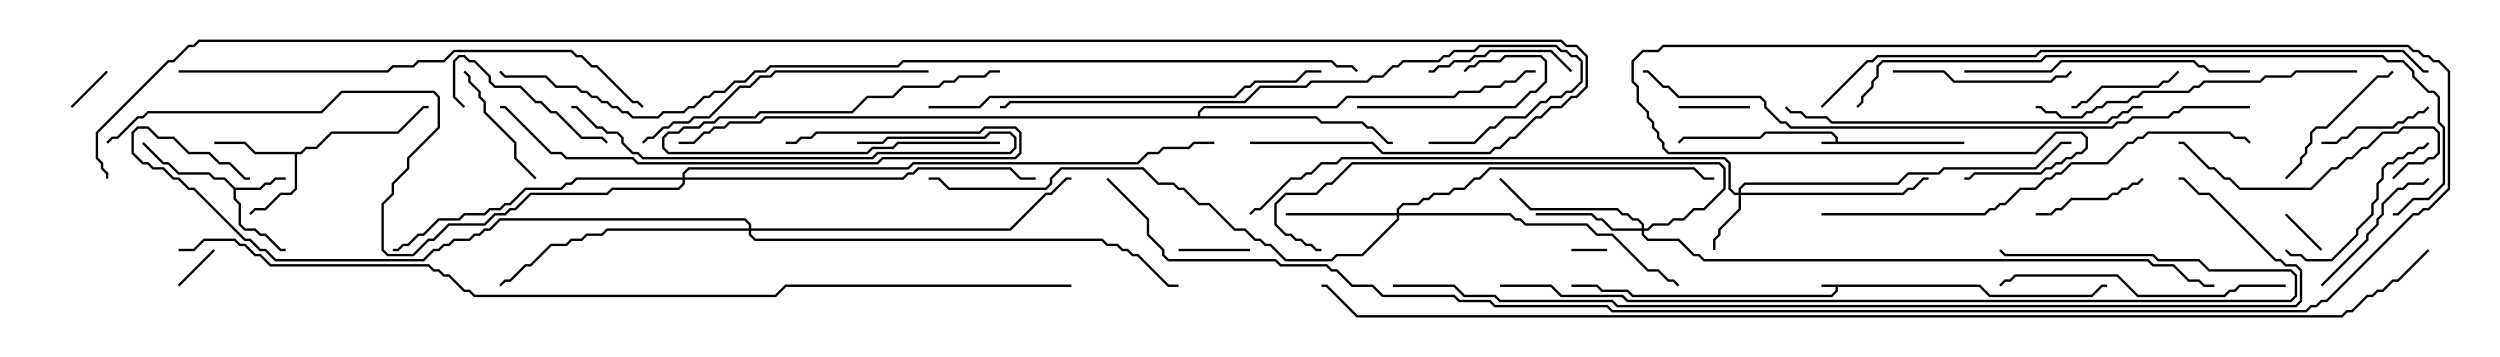 <svg version="1.1" width="105" height="15" xmlns="http://www.w3.org/2000/svg"><path d="M83.164,11.95L83.592,12.379L87.836,12.379L88.265,11.95L88.5,11.95L88.5,12.05L88.306,12.05L87.878,12.479L83.551,12.479L83.122,12.05L77.193,12.05L77.193,12.235L76.949,12.479L68.551,12.479L68.336,12.264L67.265,12.264L67.051,12.05L66,12.05L66,11.95L67.092,11.95L67.306,12.164L68.378,12.164L68.592,12.379L76.908,12.379L77.093,12.194L77.093,12.05L76.5,12.05L76.5,11.95z" stroke="none"/><path d="M77.093,5.95L77.093,5.806L76.908,5.621L74.164,5.621L73.949,5.836L70.735,5.836L70.535,6.035L70.465,5.965L70.694,5.736L73.908,5.736L74.122,5.521L76.949,5.521L77.193,5.765L77.193,5.95L82.5,5.95L82.5,6.05L76.5,6.05L76.5,5.95z" stroke="none"/><path d="M9.878,7.879L10.908,7.879L11.122,7.664L11.336,7.664L11.551,7.45L12,7.45L12,7.55L11.592,7.55L11.378,7.764L11.164,7.764L10.949,7.979L9.907,7.979L9.907,8.336L10.121,8.551L10.121,9.408L10.306,9.593L10.735,9.593L10.949,9.807L11.164,9.807L11.806,10.45L12,10.45L12,10.55L11.765,10.55L11.122,9.907L10.908,9.907L10.694,9.693L10.265,9.693L10.021,9.449L10.021,8.592L9.807,8.378L9.807,7.949L9.408,7.55L8.979,7.55L8.765,7.336L7.479,7.336L7.051,6.907L6.836,6.907L5.965,6.035L6.035,5.965L6.878,6.807L7.092,6.807L7.521,7.236L8.806,7.236L9.021,7.45L9.449,7.45z" stroke="none"/><path d="M12.622,6.379L12.836,6.164L13.265,6.164L13.908,5.521L16.694,5.521L17.765,4.45L18,4.45L18,4.55L17.806,4.55L16.735,5.621L13.949,5.621L13.306,6.264L12.878,6.264L12.664,6.479L12.479,6.479L12.479,7.949L12.235,8.193L11.806,8.193L11.164,8.836L10.735,8.836L10.535,9.035L10.465,8.965L10.694,8.736L11.122,8.736L11.765,8.093L12.194,8.093L12.379,7.908L12.379,6.479L10.694,6.479L10.265,6.05L9,6.05L9,5.95L10.306,5.95L10.735,6.379z" stroke="none"/><path d="M50.307,4.879L50.307,4.694L50.551,4.45L56.122,4.45L56.551,4.021L61.051,4.021L61.265,3.807L62.122,3.807L62.336,3.593L62.979,3.593L63.194,3.379L63.622,3.379L64.051,2.95L64.5,2.95L64.5,3.05L64.092,3.05L63.664,3.479L63.235,3.479L63.021,3.693L62.378,3.693L62.164,3.907L61.306,3.907L61.092,4.121L56.592,4.121L56.164,4.55L50.592,4.55L50.407,4.735L50.407,4.879L55.306,4.879L55.521,5.093L57.235,5.093L57.449,5.307L57.664,5.307L58.306,5.95L58.5,5.95L58.5,6.05L58.265,6.05L57.622,5.407L57.408,5.407L57.194,5.193L55.479,5.193L55.265,4.979L32.164,4.979L31.949,5.193L30.664,5.193L30.449,5.407L30.021,5.407L29.806,5.621L29.592,5.621L29.164,6.05L28.5,6.05L28.5,5.95L29.122,5.95L29.551,5.521L29.765,5.521L29.979,5.307L30.408,5.307L30.622,5.093L31.908,5.093L32.122,4.879z" stroke="none"/><path d="M73.021,8.093L73.021,7.908L73.265,7.664L79.694,7.664L80.122,7.236L81.408,7.236L81.622,7.021L85.479,7.021L86.551,5.95L87,5.95L87,6.05L86.592,6.05L85.521,7.121L81.664,7.121L81.449,7.336L80.164,7.336L79.735,7.764L73.306,7.764L73.121,7.949L73.121,8.093L79.908,8.093L80.122,7.879L80.336,7.879L80.765,7.45L81,7.45L81,7.55L80.806,7.55L80.378,7.979L80.164,7.979L79.949,8.193L73.121,8.193L73.121,8.806L72.264,9.664L72.264,9.878L72.05,10.092L72.05,10.5L71.95,10.5L71.95,10.051L72.164,9.836L72.164,9.622L73.021,8.765L73.021,8.193L72.836,8.193L72.593,7.949L72.593,6.878L72.408,6.693L56.378,6.693L56.164,6.907L55.521,6.907L55.092,7.336L54.878,7.336L54.664,7.55L54.235,7.55L52.949,8.836L52.735,8.836L52.535,9.035L52.465,8.965L52.694,8.736L52.908,8.736L54.194,7.45L54.622,7.45L54.836,7.236L55.051,7.236L55.479,6.807L56.122,6.807L56.336,6.593L72.449,6.593L72.693,6.836L72.693,7.908L72.878,8.093z" stroke="none"/><path d="M68.95,9.593L68.95,9.449L68.765,9.264L68.551,9.264L68.336,9.05L68.122,9.05L67.908,8.836L64.265,8.836L62.965,7.535L63.035,7.465L64.306,8.736L67.949,8.736L68.164,8.95L68.378,8.95L68.592,9.164L68.806,9.164L69.05,9.408L69.05,9.593L69.194,9.593L69.408,9.379L70.051,9.379L70.265,9.164L70.694,9.164L71.122,8.736L71.551,8.736L72.379,7.908L72.379,7.092L72.194,6.907L56.806,6.907L55.949,7.764L55.735,7.764L55.306,8.193L54.021,8.193L53.621,8.592L53.621,9.408L54.021,9.807L54.235,9.807L54.449,10.021L54.664,10.021L54.878,10.236L55.092,10.236L55.306,10.45L55.5,10.45L55.5,10.55L55.265,10.55L55.051,10.336L54.836,10.336L54.622,10.121L54.408,10.121L54.194,9.907L53.979,9.907L53.521,9.449L53.521,8.551L53.979,8.093L55.265,8.093L55.694,7.664L55.908,7.664L56.765,6.807L72.235,6.807L72.479,7.051L72.479,7.949L71.592,8.836L71.164,8.836L70.735,9.264L70.306,9.264L70.092,9.479L69.449,9.479L69.235,9.693L69.05,9.693L69.05,9.836L69.235,10.021L70.521,10.021L71.164,10.664L71.378,10.664L71.592,10.879L90.235,10.879L90.449,11.093L91.306,11.093L91.949,11.736L92.378,11.736L92.592,11.95L93,11.95L93,12.05L92.551,12.05L92.336,11.836L91.908,11.836L91.265,11.193L90.408,11.193L90.194,10.979L71.551,10.979L71.336,10.764L71.122,10.764L70.479,10.121L69.194,10.121L68.95,9.878L68.95,9.693L67.694,9.693L67.265,9.264L67.051,9.264L66.836,9.05L64.5,9.05L64.5,8.95L66.878,8.95L67.092,9.164L67.306,9.164L67.735,9.593z" stroke="none"/><path d="M58.664,8.95L58.664,8.765L58.908,8.521L59.551,8.521L59.765,8.307L59.979,8.307L60.194,8.093L60.836,8.093L61.051,7.879L61.479,7.879L61.908,7.45L62.122,7.45L62.551,7.021L71.164,7.021L71.592,7.45L72,7.45L72,7.55L71.551,7.55L71.122,7.121L62.592,7.121L62.164,7.55L61.949,7.55L61.521,7.979L61.092,7.979L60.878,8.193L60.235,8.193L60.021,8.407L59.806,8.407L59.592,8.621L58.949,8.621L58.764,8.806L58.764,8.95L63.449,8.95L63.664,9.164L63.878,9.164L64.092,9.379L66.664,9.379L67.092,9.807L67.735,9.807L69.235,11.307L69.664,11.307L70.092,11.736L70.306,11.736L70.535,11.965L70.465,12.035L70.265,11.836L70.051,11.836L69.622,11.407L69.194,11.407L67.694,9.907L67.051,9.907L66.622,9.479L64.051,9.479L63.836,9.264L63.622,9.264L63.408,9.05L58.764,9.05L58.764,9.235L57.235,10.764L56.164,10.764L55.949,10.979L53.979,10.979L53.336,10.336L53.122,10.336L52.908,10.121L52.694,10.121L52.265,9.693L51.836,9.693L50.765,8.621L50.336,8.621L49.694,7.979L49.479,7.979L49.265,7.764L48.622,7.764L47.979,7.121L44.592,7.121L44.193,7.521L44.193,7.735L43.949,7.979L39.836,7.979L39.408,7.55L39,7.55L39,7.45L39.449,7.45L39.878,7.879L43.908,7.879L44.093,7.694L44.093,7.479L44.551,7.021L48.021,7.021L48.664,7.664L49.306,7.664L49.521,7.879L49.735,7.879L50.378,8.521L50.806,8.521L51.878,9.593L52.306,9.593L52.735,10.021L52.949,10.021L53.164,10.236L53.378,10.236L54.021,10.879L55.908,10.879L56.122,10.664L57.194,10.664L58.664,9.194L58.664,9.05L54,9.05L54,8.95z" stroke="none"/><path d="M31.45,9.593L31.45,9.449L31.265,9.264L21.021,9.264L20.592,9.693L20.378,9.693L20.164,9.907L19.949,9.907L19.735,10.121L19.092,10.121L18.878,10.336L18.664,10.336L18.449,10.55L18.235,10.55L17.806,10.979L11.551,10.979L11.122,10.55L10.908,10.55L10.479,10.121L10.265,10.121L8.122,7.979L7.908,7.979L7.479,7.55L7.265,7.55L6.836,7.121L6.408,7.121L6.194,6.907L5.979,6.907L5.521,6.449L5.521,5.551L5.765,5.307L6.235,5.307L6.664,5.736L7.306,5.736L7.949,6.379L8.806,6.379L9.235,6.807L9.664,6.807L10.306,7.45L10.5,7.45L10.5,7.55L10.265,7.55L9.622,6.907L9.194,6.907L8.765,6.479L7.908,6.479L7.265,5.836L6.622,5.836L6.194,5.407L5.806,5.407L5.621,5.592L5.621,6.408L6.021,6.807L6.235,6.807L6.449,7.021L6.878,7.021L7.306,7.45L7.521,7.45L7.949,7.879L8.164,7.879L10.306,10.021L10.521,10.021L10.949,10.45L11.164,10.45L11.592,10.879L17.765,10.879L18.194,10.45L18.408,10.45L18.622,10.236L18.836,10.236L19.051,10.021L19.694,10.021L19.908,9.807L20.122,9.807L20.336,9.593L20.551,9.593L20.979,9.164L31.306,9.164L31.55,9.408L31.55,9.593L42.408,9.593L43.908,8.093L44.122,8.093L44.765,7.45L45,7.45L45,7.55L44.806,7.55L44.164,8.193L43.949,8.193L42.449,9.693L31.55,9.693L31.55,9.836L31.735,10.021L46.306,10.021L46.521,10.236L46.949,10.236L47.164,10.45L47.378,10.45L47.592,10.664L47.806,10.664L49.092,11.95L49.5,11.95L49.5,12.05L49.051,12.05L47.765,10.764L47.551,10.764L47.336,10.55L47.122,10.55L46.908,10.336L46.479,10.336L46.265,10.121L31.694,10.121L31.45,9.878L31.45,9.693L25.521,9.693L25.306,9.907L24.664,9.907L24.449,10.121L24.021,10.121L23.806,10.336L23.164,10.336L22.306,11.193L22.092,11.193L21.449,11.836L21.235,11.836L21.035,12.035L20.965,11.965L21.194,11.736L21.408,11.736L22.051,11.093L22.265,11.093L23.122,10.236L23.765,10.236L23.979,10.021L24.408,10.021L24.622,9.807L25.265,9.807L25.479,9.593z" stroke="none"/><path d="M28.664,7.45L28.664,7.265L28.908,7.021L38.122,7.021L38.336,6.807L47.765,6.807L48.194,6.379L48.622,6.379L48.836,6.164L49.908,6.164L50.122,5.95L51,5.95L51,6.05L50.164,6.05L49.949,6.264L48.878,6.264L48.664,6.479L48.235,6.479L47.806,6.907L38.378,6.907L38.164,7.121L28.949,7.121L28.764,7.306L28.764,7.45L37.908,7.45L38.122,7.236L38.336,7.236L38.551,7.021L42.449,7.021L42.878,7.45L43.5,7.45L43.5,7.55L42.836,7.55L42.408,7.121L38.592,7.121L38.378,7.336L38.164,7.336L37.949,7.55L28.764,7.55L28.764,7.735L28.521,7.979L25.735,7.979L25.521,8.193L22.306,8.193L21.664,8.836L21.449,8.836L21.235,9.05L20.806,9.05L20.378,9.479L18.878,9.479L18.235,10.121L18.021,10.121L17.378,10.764L16.265,10.764L16.021,10.521L16.021,8.551L16.45,8.122L16.45,7.694L17.093,7.051L17.093,6.622L18.379,5.336L18.379,4.092L18.194,3.907L14.378,3.907L13.521,4.764L6.235,4.764L6.021,4.979L5.806,4.979L4.949,5.836L4.735,5.836L4.535,6.035L4.465,5.965L4.694,5.736L4.908,5.736L5.765,4.879L5.979,4.879L6.194,4.664L13.479,4.664L14.336,3.807L18.235,3.807L18.479,4.051L18.479,5.378L17.193,6.664L17.193,7.092L16.55,7.735L16.55,8.164L16.121,8.592L16.121,10.479L16.306,10.664L17.336,10.664L17.979,10.021L18.194,10.021L18.836,9.379L20.336,9.379L20.765,8.95L21.194,8.95L21.408,8.736L21.622,8.736L22.265,8.093L25.479,8.093L25.694,7.879L28.479,7.879L28.664,7.694L28.664,7.55L24.235,7.55L24.021,7.764L23.806,7.764L23.592,7.979L22.092,7.979L21.449,8.621L21.235,8.621L21.021,8.836L20.592,8.836L20.378,9.05L19.521,9.05L19.306,9.264L18.449,9.264L17.806,9.907L17.592,9.907L17.164,10.336L16.949,10.336L16.735,10.55L16.5,10.55L16.5,10.45L16.694,10.45L16.908,10.236L17.122,10.236L17.551,9.807L17.765,9.807L18.408,9.164L19.265,9.164L19.479,8.95L20.336,8.95L20.551,8.736L20.979,8.736L21.194,8.521L21.408,8.521L22.051,7.879L23.551,7.879L23.765,7.664L23.979,7.664L24.194,7.45z" stroke="none"/><path d="M66,10.55L66,10.45L67.5,10.45L67.5,10.55z" stroke="none"/><path d="M4.465,2.965L4.535,3.035L3.035,4.535L2.965,4.465z" stroke="none"/><path d="M97.535,10.465L97.465,10.535L95.965,9.035L96.035,8.965z" stroke="none"/><path d="M7.535,12.035L7.465,11.965L8.965,10.465L9.035,10.535z" stroke="none"/><path d="M42,5.95L42,6.05L37.735,6.05L37.521,6.264L36.664,6.264L36.449,6.479L28.051,6.479L27.807,6.235L27.807,5.765L28.051,5.521L28.479,5.521L28.694,5.307L29.336,5.307L29.551,5.093L29.979,5.093L30.194,4.879L31.694,4.879L31.908,4.664L35.765,4.664L36.408,4.021L37.479,4.021L37.908,3.593L39.408,3.593L39.622,3.379L40.051,3.379L40.265,3.164L41.336,3.164L41.551,2.95L42,2.95L42,3.05L41.592,3.05L41.378,3.264L40.306,3.264L40.092,3.479L39.664,3.479L39.449,3.693L37.949,3.693L37.521,4.121L36.449,4.121L35.806,4.764L31.949,4.764L31.735,4.979L30.235,4.979L30.021,5.193L29.592,5.193L29.378,5.407L28.735,5.407L28.521,5.621L28.092,5.621L27.907,5.806L27.907,6.194L28.092,6.379L36.408,6.379L36.622,6.164L37.479,6.164L37.694,5.95z" stroke="none"/><path d="M70.5,4.55L70.5,4.45L73.5,4.45L73.5,4.55z" stroke="none"/><path d="M52.5,10.45L52.5,10.55L49.5,10.55L49.5,10.45z" stroke="none"/><path d="M89.965,7.465L90.035,7.535L89.806,7.764L89.592,7.764L89.378,7.979L89.164,7.979L88.949,8.193L88.735,8.193L88.521,8.407L87.021,8.407L86.592,8.836L86.378,8.836L86.164,9.05L85.5,9.05L85.5,8.95L86.122,8.95L86.336,8.736L86.551,8.736L86.979,8.307L88.479,8.307L88.694,8.093L88.908,8.093L89.122,7.879L89.336,7.879L89.551,7.664L89.765,7.664z" stroke="none"/><path d="M87,4.55L87,4.45L87.194,4.45L87.408,4.236L87.622,4.236L88.265,3.593L90.622,3.593L90.836,3.379L91.051,3.379L91.465,2.965L91.535,3.035L91.092,3.479L90.878,3.479L90.664,3.693L88.306,3.693L87.664,4.336L87.449,4.336L87.235,4.55z" stroke="none"/><path d="M57,4.55L57,4.45L63.622,4.45L64.265,3.807L64.479,3.807L64.879,3.408L64.879,2.592L64.694,2.407L63.235,2.407L63.021,2.621L62.164,2.621L61.949,2.836L61.735,2.836L61.535,3.035L61.465,2.965L61.694,2.736L61.908,2.736L62.122,2.521L62.979,2.521L63.194,2.307L64.735,2.307L64.979,2.551L64.979,3.449L64.521,3.907L64.306,3.907L63.664,4.55z" stroke="none"/><path d="M101.965,4.465L102.035,4.535L101.806,4.764L101.592,4.764L101.378,4.979L101.164,4.979L100.949,5.193L100.735,5.193L100.521,5.407L99.021,5.407L98.592,5.836L98.378,5.836L98.164,6.05L97.5,6.05L97.5,5.95L98.122,5.95L98.336,5.736L98.551,5.736L98.979,5.307L100.479,5.307L100.694,5.093L100.908,5.093L101.122,4.879L101.336,4.879L101.551,4.664L101.765,4.664z" stroke="none"/><path d="M19.465,3.035L19.535,2.965L19.764,3.194L19.764,3.408L20.193,3.836L20.193,4.051L20.407,4.265L20.407,4.694L21.693,5.979L21.693,6.622L22.535,7.465L22.465,7.535L21.593,6.664L21.593,6.021L20.307,4.735L20.307,4.306L20.093,4.092L20.093,3.878L19.664,3.449L19.664,3.235z" stroke="none"/><path d="M66.035,2.965L65.965,3.035L65.122,2.193L62.592,2.193L62.378,2.407L61.949,2.407L61.735,2.621L61.092,2.621L60.878,2.836L60.449,2.836L60.235,3.05L60,3.05L60,2.95L60.194,2.95L60.408,2.736L60.836,2.736L61.051,2.521L61.694,2.521L61.908,2.307L62.336,2.307L62.551,2.093L65.164,2.093z" stroke="none"/><path d="M19.535,4.465L19.465,4.535L19.021,4.092L19.021,2.551L19.265,2.307L19.521,2.307L19.735,2.521L19.949,2.521L20.621,3.194L20.621,3.408L20.806,3.593L21.878,3.593L22.521,4.236L22.735,4.236L23.164,4.664L23.378,4.664L24.449,5.736L25.306,5.736L25.535,5.965L25.465,6.035L25.265,5.836L24.408,5.836L23.336,4.764L23.122,4.764L22.694,4.336L22.479,4.336L21.836,3.693L20.765,3.693L20.521,3.449L20.521,3.235L19.908,2.621L19.694,2.621L19.479,2.407L19.306,2.407L19.121,2.592L19.121,4.051z" stroke="none"/><path d="M97.535,12.035L97.465,11.965L99.379,10.051L99.379,9.836L99.807,9.408L99.807,9.194L100.021,8.979L100.021,8.551L100.694,7.879L100.908,7.879L101.122,7.664L101.765,7.664L101.965,7.465L102.035,7.535L101.806,7.764L101.164,7.764L100.949,7.979L100.735,7.979L100.121,8.592L100.121,9.021L99.907,9.235L99.907,9.449L99.479,9.878L99.479,10.092z" stroke="none"/><path d="M96.035,7.535L95.965,7.465L96.593,6.836L96.593,6.622L96.807,6.408L96.807,6.194L97.021,5.979L97.021,5.551L97.265,5.307L97.694,5.307L99.836,3.164L100.265,3.164L100.465,2.965L100.535,3.035L100.306,3.264L99.878,3.264L97.735,5.407L97.306,5.407L97.121,5.592L97.121,6.021L96.907,6.235L96.907,6.449L96.693,6.664L96.693,6.878z" stroke="none"/><path d="M79.5,3.05L79.5,2.95L81.664,2.95L82.092,3.379L86.122,3.379L86.336,3.164L86.765,3.164L86.965,2.965L87.035,3.035L86.806,3.264L86.378,3.264L86.164,3.479L82.051,3.479L81.622,3.05z" stroke="none"/><path d="M101.965,5.965L102.035,6.035L101.806,6.264L101.592,6.264L101.378,6.479L101.164,6.479L100.949,6.693L100.735,6.693L100.521,6.907L100.306,6.907L100.121,7.092L100.121,7.521L99.907,7.735L99.907,8.378L99.693,8.592L99.693,9.021L99.05,9.664L99.05,9.878L97.949,10.979L96.836,10.979L96.622,10.764L96.194,10.764L95.965,10.535L96.035,10.465L96.235,10.664L96.664,10.664L96.878,10.879L97.908,10.879L98.95,9.836L98.95,9.622L99.593,8.979L99.593,8.551L99.807,8.336L99.807,7.694L100.021,7.479L100.021,7.051L100.265,6.807L100.479,6.807L100.694,6.593L100.908,6.593L101.122,6.379L101.336,6.379L101.551,6.164L101.765,6.164z" stroke="none"/><path d="M100.535,7.535L100.465,7.465L101.122,6.807L101.765,6.807L101.979,6.593L102.194,6.593L102.379,6.408L102.379,5.592L102.194,5.407L100.949,5.407L100.735,5.621L100.092,5.621L99.449,6.264L99.235,6.264L98.806,6.693L98.592,6.693L98.164,7.121L97.949,7.121L97.092,7.979L94.051,7.979L93.622,7.55L93.408,7.55L92.979,7.121L92.765,7.121L91.694,6.05L91.5,6.05L91.5,5.95L91.735,5.95L92.806,7.021L93.021,7.021L93.449,7.45L93.664,7.45L94.092,7.879L97.051,7.879L97.908,7.021L98.122,7.021L98.551,6.593L98.765,6.593L99.194,6.164L99.408,6.164L100.051,5.521L100.694,5.521L100.908,5.307L102.235,5.307L102.479,5.551L102.479,6.449L102.235,6.693L102.021,6.693L101.806,6.907L101.164,6.907z" stroke="none"/><path d="M96,11.95L96,12.05L94.092,12.05L93.878,12.264L93.664,12.264L93.449,12.479L89.765,12.479L88.908,11.621L84.664,11.621L84.449,11.836L84.235,11.836L84.035,12.035L83.965,11.965L84.194,11.736L84.408,11.736L84.622,11.521L88.949,11.521L89.806,12.379L93.408,12.379L93.622,12.164L93.836,12.164L94.051,11.95z" stroke="none"/><path d="M82.5,3.05L82.5,2.95L86.122,2.95L86.551,2.521L92.164,2.521L92.378,2.736L92.592,2.736L92.806,2.95L94.5,2.95L94.5,3.05L92.765,3.05L92.551,2.836L92.336,2.836L92.122,2.621L86.592,2.621L86.164,3.05z" stroke="none"/><path d="M36,6.05L36,5.95L37.051,5.95L37.265,5.736L41.336,5.736L41.551,5.521L42.449,5.521L42.693,5.765L42.693,6.235L42.449,6.479L36.878,6.479L36.664,6.693L26.979,6.693L26.765,6.479L26.551,6.479L26.093,6.021L26.093,5.806L25.908,5.621L25.479,5.621L25.265,5.407L25.051,5.407L24.194,4.55L24,4.55L24,4.45L24.235,4.45L25.092,5.307L25.306,5.307L25.521,5.521L25.949,5.521L26.193,5.765L26.193,5.979L26.592,6.379L26.806,6.379L27.021,6.593L36.622,6.593L36.836,6.379L42.408,6.379L42.593,6.194L42.593,5.806L42.408,5.621L41.592,5.621L41.378,5.836L37.306,5.836L37.092,6.05z" stroke="none"/><path d="M33,6.05L33,5.95L33.408,5.95L33.622,5.736L34.051,5.736L34.265,5.521L41.122,5.521L41.336,5.307L42.664,5.307L42.907,5.551L42.907,6.449L42.664,6.693L37.092,6.693L36.878,6.907L26.765,6.907L26.551,6.693L23.765,6.693L23.551,6.479L23.122,6.479L21.194,4.55L21,4.55L21,4.45L21.235,4.45L23.164,6.379L23.592,6.379L23.806,6.593L26.592,6.593L26.806,6.807L36.836,6.807L37.051,6.593L42.622,6.593L42.807,6.408L42.807,5.592L42.622,5.407L41.378,5.407L41.164,5.621L34.306,5.621L34.092,5.836L33.664,5.836L33.449,6.05z" stroke="none"/><path d="M39,2.95L39,3.05L32.592,3.05L32.378,3.264L31.949,3.264L31.521,3.693L31.092,3.693L29.806,4.979L29.164,4.979L28.949,5.193L28.306,5.193L28.092,5.407L27.878,5.407L27.449,5.836L27.235,5.836L27.035,6.035L26.965,5.965L27.194,5.736L27.408,5.736L27.836,5.307L28.051,5.307L28.265,5.093L28.908,5.093L29.122,4.879L29.765,4.879L31.051,3.593L31.479,3.593L31.908,3.164L32.336,3.164L32.551,2.95z" stroke="none"/><path d="M99,2.95L99,3.05L96.449,3.05L96.235,3.264L95.164,3.264L94.949,3.479L92.592,3.479L92.378,3.693L92.164,3.693L91.949,3.907L90.021,3.907L89.806,4.121L89.592,4.121L89.378,4.336L88.521,4.336L88.306,4.55L88.092,4.55L87.878,4.764L87.664,4.764L87.449,4.979L86.551,4.979L86.336,4.764L85.908,4.764L85.694,4.55L85.5,4.55L85.5,4.45L85.735,4.45L85.949,4.664L86.378,4.664L86.592,4.879L87.408,4.879L87.622,4.664L87.836,4.664L88.051,4.45L88.265,4.45L88.479,4.236L89.336,4.236L89.551,4.021L89.765,4.021L89.979,3.807L91.908,3.807L92.122,3.593L92.336,3.593L92.551,3.379L94.908,3.379L95.122,3.164L96.194,3.164L96.408,2.95z" stroke="none"/><path d="M90,4.45L90,4.55L89.592,4.55L89.378,4.764L89.164,4.764L88.949,4.979L88.735,4.979L88.521,5.193L76.908,5.193L76.694,4.979L75.836,4.979L75.622,4.764L75.194,4.764L74.965,4.535L75.035,4.465L75.235,4.664L75.664,4.664L75.878,4.879L76.735,4.879L76.949,5.093L88.479,5.093L88.694,4.879L88.908,4.879L89.122,4.664L89.336,4.664L89.551,4.45z" stroke="none"/><path d="M39,4.55L39,4.45L41.122,4.45L41.551,4.021L51.836,4.021L52.265,3.593L52.479,3.593L52.694,3.379L54.408,3.379L54.836,2.95L55.5,2.95L55.5,3.05L54.878,3.05L54.449,3.479L52.735,3.479L52.521,3.693L52.306,3.693L51.878,4.121L41.592,4.121L41.164,4.55z" stroke="none"/><path d="M60,6.05L60,5.95L61.908,5.95L62.551,5.307L62.765,5.307L63.194,4.879L64.051,4.879L64.694,4.236L64.908,4.236L65.122,4.021L65.551,4.021L65.765,3.807L65.979,3.807L66.379,3.408L66.379,2.592L66.194,2.407L65.979,2.407L65.765,2.193L65.551,2.193L65.336,1.979L62.164,1.979L61.949,2.193L61.092,2.193L60.878,2.407L60.664,2.407L60.449,2.621L58.949,2.621L58.735,2.836L58.521,2.836L58.092,3.264L57.664,3.264L57.449,3.479L55.092,3.479L54.878,3.693L52.949,3.693L52.306,4.336L42.449,4.336L42.235,4.55L42,4.55L42,4.45L42.194,4.45L42.408,4.236L52.265,4.236L52.908,3.593L54.836,3.593L55.051,3.379L57.408,3.379L57.622,3.164L58.051,3.164L58.479,2.736L58.694,2.736L58.908,2.521L60.408,2.521L60.622,2.307L60.836,2.307L61.051,2.093L61.908,2.093L62.122,1.879L65.378,1.879L65.592,2.093L65.806,2.093L66.021,2.307L66.235,2.307L66.479,2.551L66.479,3.449L66.021,3.907L65.806,3.907L65.592,4.121L65.164,4.121L64.949,4.336L64.735,4.336L64.092,4.979L63.235,4.979L62.806,5.407L62.592,5.407L61.949,6.05z" stroke="none"/><path d="M76.5,9.05L76.5,8.95L83.336,8.95L83.551,8.736L83.765,8.736L83.979,8.521L84.194,8.521L84.836,7.879L85.479,7.879L85.908,7.45L86.122,7.45L86.336,7.236L86.551,7.236L86.979,6.807L88.479,6.807L89.336,5.95L89.551,5.95L89.765,5.736L89.979,5.736L90.194,5.521L93.664,5.521L93.878,5.736L94.306,5.736L94.535,5.965L94.465,6.035L94.265,5.836L93.836,5.836L93.622,5.621L90.235,5.621L90.021,5.836L89.806,5.836L89.592,6.05L89.378,6.05L88.521,6.907L87.021,6.907L86.592,7.336L86.378,7.336L86.164,7.55L85.949,7.55L85.521,7.979L84.878,7.979L84.235,8.621L84.021,8.621L83.806,8.836L83.592,8.836L83.378,9.05z" stroke="none"/><path d="M7.5,3.05L7.5,2.95L16.265,2.95L16.479,2.736L17.336,2.736L17.551,2.521L18.622,2.521L19.051,2.093L24.021,2.093L24.235,2.307L24.449,2.307L24.878,2.736L25.092,2.736L26.592,4.236L26.806,4.236L27.035,4.465L26.965,4.535L26.765,4.336L26.551,4.336L25.051,2.836L24.836,2.836L24.408,2.407L24.194,2.407L23.979,2.193L19.092,2.193L18.664,2.621L17.592,2.621L17.378,2.836L16.521,2.836L16.306,3.05z" stroke="none"/><path d="M63,12.05L63,11.95L65.164,11.95L65.592,12.379L68.164,12.379L68.378,12.593L96.194,12.593L96.379,12.408L96.379,11.592L96.194,11.407L92.765,11.407L92.336,10.979L90.622,10.979L90.408,10.764L84.194,10.764L83.965,10.535L84.035,10.465L84.235,10.664L90.449,10.664L90.664,10.879L92.378,10.879L92.806,11.307L96.235,11.307L96.479,11.551L96.479,12.449L96.235,12.693L68.336,12.693L68.122,12.479L65.551,12.479L65.122,12.05z" stroke="none"/><path d="M78.035,4.535L77.965,4.465L78.164,4.265L78.164,4.051L78.593,3.622L78.593,3.408L78.807,3.194L78.807,2.765L79.051,2.521L85.694,2.521L85.908,2.307L100.092,2.307L100.306,2.521L100.949,2.521L101.407,2.979L101.407,3.194L102.021,3.807L102.235,3.807L102.479,4.051L102.479,5.122L102.693,5.336L102.693,7.735L102.021,8.407L101.378,8.407L100.735,9.05L100.5,9.05L100.5,8.95L100.694,8.95L101.336,8.307L101.979,8.307L102.593,7.694L102.593,5.378L102.379,5.164L102.379,4.092L102.194,3.907L101.979,3.907L101.307,3.235L101.307,3.021L100.908,2.621L100.265,2.621L100.051,2.407L85.949,2.407L85.735,2.621L79.092,2.621L78.907,2.806L78.907,3.235L78.693,3.449L78.693,3.664L78.264,4.092L78.264,4.306z" stroke="none"/><path d="M76.535,4.535L76.465,4.465L78.408,2.521L78.622,2.521L78.836,2.307L85.479,2.307L85.694,2.093L100.949,2.093L101.806,2.95L102,2.95L102,3.05L101.765,3.05L100.908,2.193L85.735,2.193L85.521,2.407L78.878,2.407L78.664,2.621L78.449,2.621z" stroke="none"/><path d="M94.5,4.45L94.5,4.55L91.735,4.55L91.521,4.764L91.306,4.764L91.092,4.979L89.592,4.979L89.378,5.193L88.949,5.193L88.735,5.407L75.194,5.407L74.979,5.193L74.765,5.193L74.093,4.521L74.093,4.306L73.908,4.121L70.479,4.121L70.051,3.693L69.836,3.693L69.194,3.05L69,3.05L69,2.95L69.235,2.95L69.878,3.593L70.092,3.593L70.521,4.021L73.949,4.021L74.193,4.265L74.193,4.479L74.806,5.093L75.021,5.093L75.235,5.307L88.694,5.307L88.908,5.093L89.336,5.093L89.551,4.879L91.051,4.879L91.265,4.664L91.479,4.664L91.694,4.45z" stroke="none"/><path d="M58.5,12.05L58.5,11.95L61.092,11.95L61.521,12.379L62.806,12.379L63.021,12.593L67.735,12.593L67.949,12.807L96.408,12.807L96.593,12.622L96.593,11.378L96.408,11.193L95.979,11.193L95.765,10.979L95.551,10.979L92.765,8.193L92.336,8.193L91.694,7.55L91.5,7.55L91.5,7.45L91.735,7.45L92.378,8.093L92.806,8.093L95.592,10.879L95.806,10.879L96.021,11.093L96.449,11.093L96.693,11.336L96.693,12.664L96.449,12.907L67.908,12.907L67.694,12.693L62.979,12.693L62.765,12.479L61.479,12.479L61.051,12.05z" stroke="none"/><path d="M46.465,7.535L46.535,7.465L48.264,9.194L48.264,9.836L48.907,10.479L48.907,10.694L49.092,10.879L53.592,10.879L53.806,11.093L55.735,11.093L55.949,11.307L56.164,11.307L56.806,11.95L57.664,11.95L58.092,12.379L61.092,12.379L61.306,12.593L62.592,12.593L62.806,12.807L67.521,12.807L67.735,13.021L96.836,13.021L97.051,12.807L97.265,12.807L97.479,12.593L97.694,12.593L101.336,8.95L101.551,8.95L101.765,8.736L101.979,8.736L102.807,7.908L102.807,3.021L102.408,2.621L102.194,2.621L101.979,2.407L101.765,2.407L101.551,2.193L101.336,2.193L101.122,1.979L69.878,1.979L69.664,2.193L69.021,2.193L68.621,2.592L68.621,3.408L68.836,3.622L68.836,4.265L69.264,4.694L69.264,4.908L69.479,5.122L69.479,5.336L69.693,5.551L69.693,5.765L69.907,5.979L69.907,6.194L70.092,6.379L85.479,6.379L86.336,5.521L87.449,5.521L87.693,5.765L87.693,6.235L87.449,6.479L87.235,6.479L87.021,6.693L86.806,6.693L86.592,6.907L86.378,6.907L86.164,7.121L85.949,7.121L85.735,7.336L82.949,7.336L82.735,7.55L82.5,7.55L82.5,7.45L82.694,7.45L82.908,7.236L85.694,7.236L85.908,7.021L86.122,7.021L86.336,6.807L86.551,6.807L86.765,6.593L86.979,6.593L87.194,6.379L87.408,6.379L87.593,6.194L87.593,5.806L87.408,5.621L86.378,5.621L85.521,6.479L70.051,6.479L69.807,6.235L69.807,6.021L69.593,5.806L69.593,5.592L69.379,5.378L69.379,5.164L69.164,4.949L69.164,4.735L68.736,4.306L68.736,3.664L68.521,3.449L68.521,2.551L68.979,2.093L69.622,2.093L69.836,1.879L101.164,1.879L101.378,2.093L101.592,2.093L101.806,2.307L102.021,2.307L102.235,2.521L102.449,2.521L102.907,2.979L102.907,7.949L102.021,8.836L101.806,8.836L101.592,9.05L101.378,9.05L97.735,12.693L97.521,12.693L97.306,12.907L97.092,12.907L96.878,13.121L67.694,13.121L67.479,12.907L62.765,12.907L62.551,12.693L61.265,12.693L61.051,12.479L58.051,12.479L57.622,12.05L56.765,12.05L56.122,11.407L55.908,11.407L55.694,11.193L53.765,11.193L53.551,10.979L49.051,10.979L48.807,10.735L48.807,10.521L48.164,9.878L48.164,9.235z" stroke="none"/><path d="M20.965,3.035L21.035,2.965L21.235,3.164L22.949,3.164L23.378,3.593L24.235,3.593L24.449,3.807L24.664,3.807L24.878,4.021L25.092,4.021L25.306,4.236L25.521,4.236L25.735,4.45L25.949,4.45L26.164,4.664L26.378,4.664L26.592,4.879L27.622,4.879L27.836,4.664L28.694,4.664L28.908,4.45L29.122,4.45L29.551,4.021L29.765,4.021L29.979,3.807L30.408,3.807L30.836,3.379L31.265,3.379L31.694,2.95L32.122,2.95L32.336,2.736L37.694,2.736L37.908,2.521L55.949,2.521L56.164,2.736L56.806,2.736L57.035,2.965L56.965,3.035L56.765,2.836L56.122,2.836L55.908,2.621L37.949,2.621L37.735,2.836L32.378,2.836L32.164,3.05L31.735,3.05L31.306,3.479L30.878,3.479L30.449,3.907L30.021,3.907L29.806,4.121L29.592,4.121L29.164,4.55L28.949,4.55L28.735,4.764L27.878,4.764L27.664,4.979L26.551,4.979L26.336,4.764L26.122,4.764L25.908,4.55L25.694,4.55L25.479,4.336L25.265,4.336L25.051,4.121L24.836,4.121L24.622,3.907L24.408,3.907L24.194,3.693L23.336,3.693L22.908,3.264L21.194,3.264z" stroke="none"/><path d="M7.5,10.55L7.5,10.45L8.122,10.45L8.551,10.021L9.878,10.021L10.092,10.236L10.306,10.236L10.735,10.664L10.949,10.664L11.378,11.093L18.021,11.093L18.235,11.307L18.449,11.307L18.664,11.521L18.878,11.521L19.521,12.164L19.735,12.164L19.949,12.379L32.551,12.379L32.979,11.95L45,11.95L45,12.05L33.021,12.05L32.592,12.479L19.908,12.479L19.694,12.264L19.479,12.264L18.836,11.621L18.622,11.621L18.408,11.407L18.194,11.407L17.979,11.193L11.336,11.193L10.908,10.764L10.694,10.764L10.265,10.336L10.051,10.336L9.836,10.121L8.592,10.121L8.164,10.55z" stroke="none"/><path d="M101.965,10.465L102.035,10.535L100.735,11.836L100.521,11.836L100.092,12.264L99.878,12.264L99.664,12.479L99.449,12.479L98.806,13.121L98.592,13.121L98.378,13.336L56.979,13.336L55.694,12.05L55.5,12.05L55.5,11.95L55.735,11.95L57.021,13.236L98.336,13.236L98.551,13.021L98.765,13.021L99.408,12.379L99.622,12.379L99.836,12.164L100.051,12.164L100.479,11.736L100.694,11.736z" stroke="none"/><path d="M52.5,6.05L52.5,5.95L57.664,5.95L58.092,6.379L62.551,6.379L62.765,6.164L62.979,6.164L63.408,5.736L63.622,5.736L64.479,4.879L64.694,4.879L65.122,4.45L65.551,4.45L65.979,4.021L66.194,4.021L66.593,3.622L66.593,2.378L66.194,1.979L65.765,1.979L65.551,1.764L8.378,1.764L8.164,1.979L7.949,1.979L7.306,2.621L7.092,2.621L4.121,5.592L4.121,6.622L4.336,6.836L4.336,7.051L4.55,7.265L4.55,7.5L4.45,7.5L4.45,7.306L4.236,7.092L4.236,6.878L4.021,6.664L4.021,5.551L7.051,2.521L7.265,2.521L7.908,1.879L8.122,1.879L8.336,1.664L65.592,1.664L65.806,1.879L66.235,1.879L66.693,2.336L66.693,3.664L66.235,4.121L66.021,4.121L65.592,4.55L65.164,4.55L64.735,4.979L64.521,4.979L63.664,5.836L63.449,5.836L63.021,6.264L62.806,6.264L62.592,6.479L58.051,6.479L57.622,6.05z" stroke="none"/></svg>